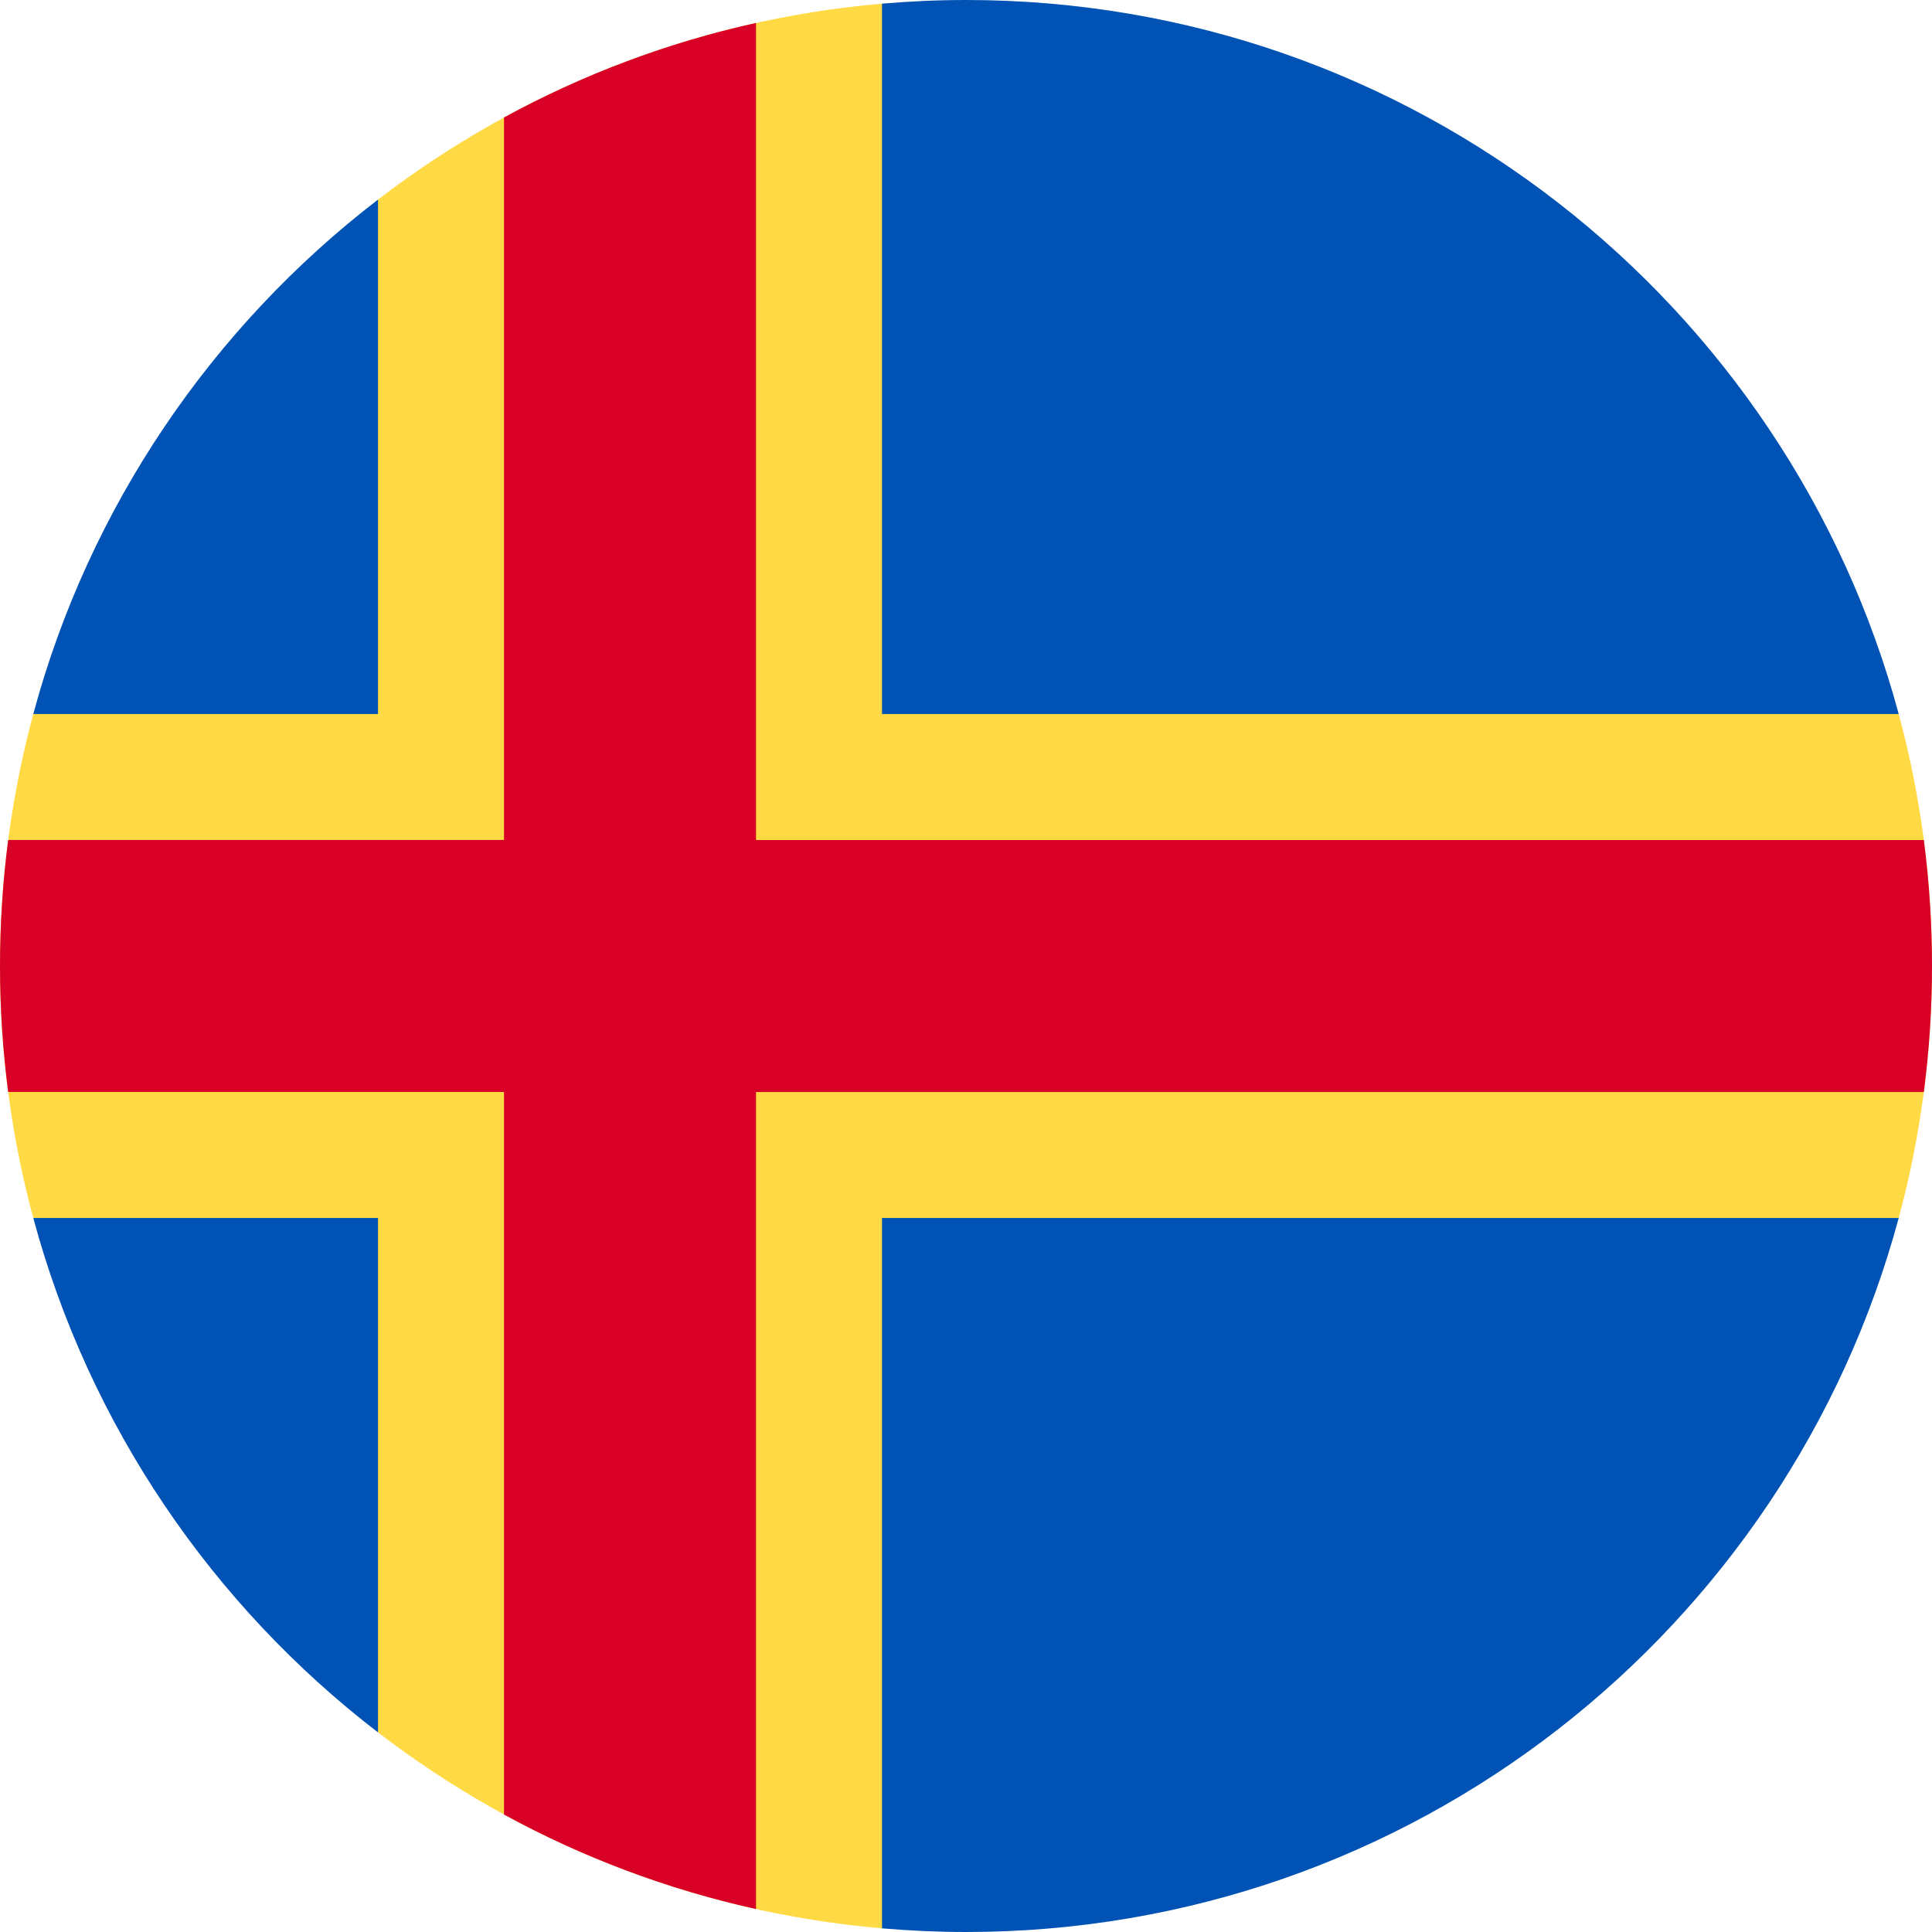 <svg width="48" height="48" viewBox="0 0 48 48" fill="none" xmlns="http://www.w3.org/2000/svg">
<path d="M47.173 30.261C47.711 28.265 48 26.166 48 24C48 21.834 47.711 19.735 47.173 17.739L21.913 0.091C17.224 0.495 12.92 2.248 9.391 4.959L0.827 17.739C0.289 19.735 0 21.834 0 24C0 26.154 0.285 28.24 0.817 30.226L9.391 43.041C12.92 45.752 17.224 47.505 21.913 47.909L47.173 30.261Z" fill="#FFDA44"/>
<path d="M0.827 30.261C2.215 35.413 5.276 39.879 9.391 43.041V30.261H0.827Z" fill="#0052B4"/>
<path d="M21.913 47.909C22.601 47.968 23.297 48 24 48C35.089 48 44.419 40.479 47.173 30.261H21.913V47.909Z" fill="#0052B4"/>
<path d="M47.173 17.739C44.419 7.521 35.089 0 24 0C23.297 0 22.601 0.032 21.913 0.091V17.739H47.173Z" fill="#0052B4"/>
<path d="M9.391 4.959C5.276 8.121 2.215 12.587 0.827 17.739H9.391V4.959Z" fill="#0052B4"/>
<path d="M47.797 20.87H18.783H18.783V0.57C16.565 1.062 14.462 1.859 12.522 2.918V20.869H0.203C0.07 21.894 0 22.939 0 24C0 25.061 0.07 26.106 0.203 27.13H12.522H12.522V45.082C14.462 46.14 16.565 46.938 18.783 47.429V27.131V27.131H47.797C47.93 26.106 48 25.061 48 24C48 22.939 47.93 21.894 47.797 20.87Z" fill="#D80027"/>
</svg>
